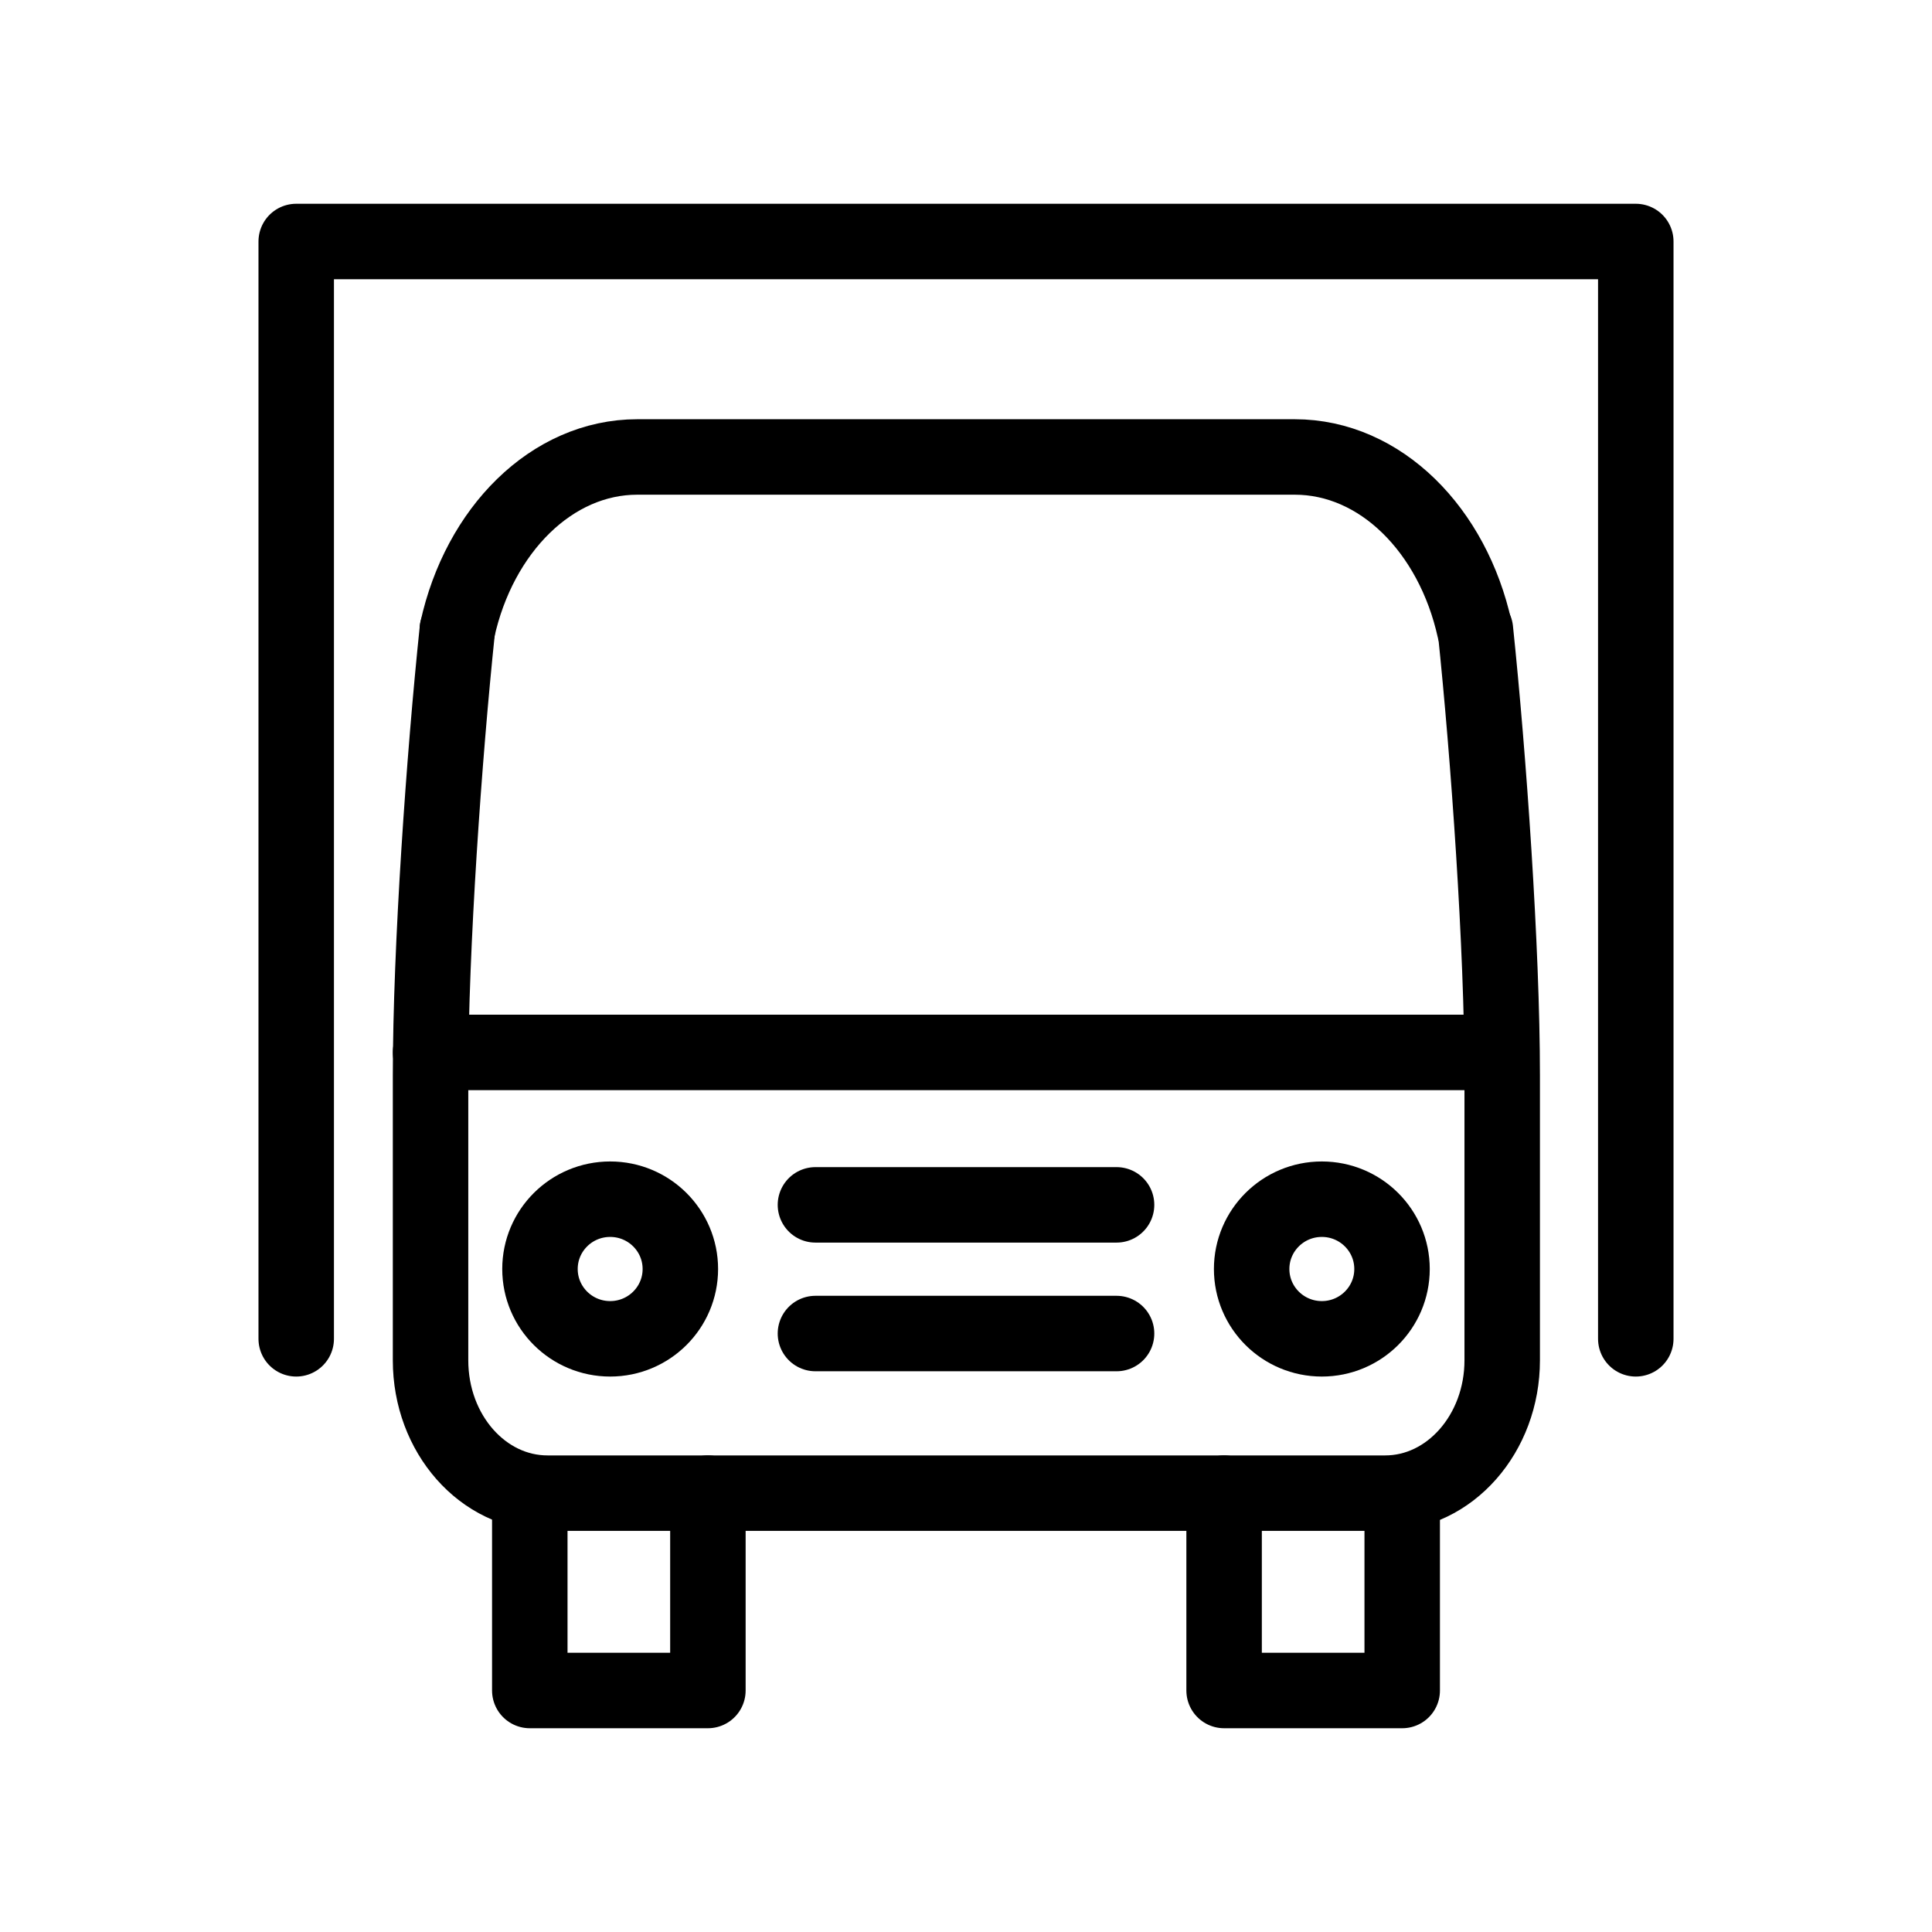 <?xml version="1.0" encoding="utf-8"?>
<!-- Generator: Adobe Illustrator 19.0.1, SVG Export Plug-In . SVG Version: 6.00 Build 0)  -->
<svg version="1.1" id="Icon" xmlns="http://www.w3.org/2000/svg" xmlns:xlink="http://www.w3.org/1999/xlink" x="0px" y="0px"
	 viewBox="0 0 512 512" enable-background="new 0 0 512 512" xml:space="preserve">
<g>
	<path fill="none" stroke="#000000" stroke-width="20" stroke-linecap="round" stroke-linejoin="round" stroke-miterlimit="10" d="
		M121.2,166.9c-3.5,33.4-7.1,84.4-7.1,118.1v75.5c0,19.5,13.9,35.2,31,35.2h111h111c17.1,0,31-15.8,31-35.2V285
		c0-33.6-3.6-84.7-7.1-118.1"/>
	<g>
		
			<polyline fill="none" stroke="#000000" stroke-width="20" stroke-linecap="round" stroke-linejoin="round" stroke-miterlimit="10" points="
			187.6,395.7 187.6,448 140.4,448 140.4,395.7 		"/>
		
			<polyline fill="none" stroke="#000000" stroke-width="20" stroke-linecap="round" stroke-linejoin="round" stroke-miterlimit="10" points="
			371.6,395.7 371.6,448 324.4,448 324.4,395.7 		"/>
	</g>
	
		<line fill="none" stroke="#000000" stroke-width="20" stroke-linecap="round" stroke-linejoin="round" stroke-miterlimit="10" x1="114.1" y1="278.9" x2="397.9" y2="278.9"/>
	<path fill="none" stroke="#000000" stroke-width="20" stroke-linecap="round" stroke-linejoin="round" stroke-miterlimit="10" d="
		M121.2,166.9c5.8-26.4,25-45.8,47.7-45.8h174.2c22.8,0,41.9,19.4,47.7,45.7"/>
	<g>
		<g>
			
				<line fill="none" stroke="#000000" stroke-width="20" stroke-linecap="round" stroke-linejoin="round" stroke-miterlimit="10" x1="216.1" y1="319.3" x2="295.9" y2="319.3"/>
			
				<line fill="none" stroke="#000000" stroke-width="20" stroke-linecap="round" stroke-linejoin="round" stroke-miterlimit="10" x1="216.1" y1="353.4" x2="295.9" y2="353.4"/>
		</g>
		
			<ellipse fill="none" stroke="#000000" stroke-width="20" stroke-linecap="round" stroke-linejoin="round" stroke-miterlimit="10" cx="161.7" cy="336.3" rx="18.6" ry="18.5"/>
		
			<ellipse fill="none" stroke="#000000" stroke-width="20" stroke-linecap="round" stroke-linejoin="round" stroke-miterlimit="10" cx="350.3" cy="336.3" rx="18.6" ry="18.5"/>
	</g>
	
		<polyline fill="none" stroke="#000000" stroke-width="20" stroke-linecap="round" stroke-linejoin="round" stroke-miterlimit="10" points="
		78.5,354.8 78.5,64 433.5,64 433.5,354.8 	"/>
</g>
</svg>
